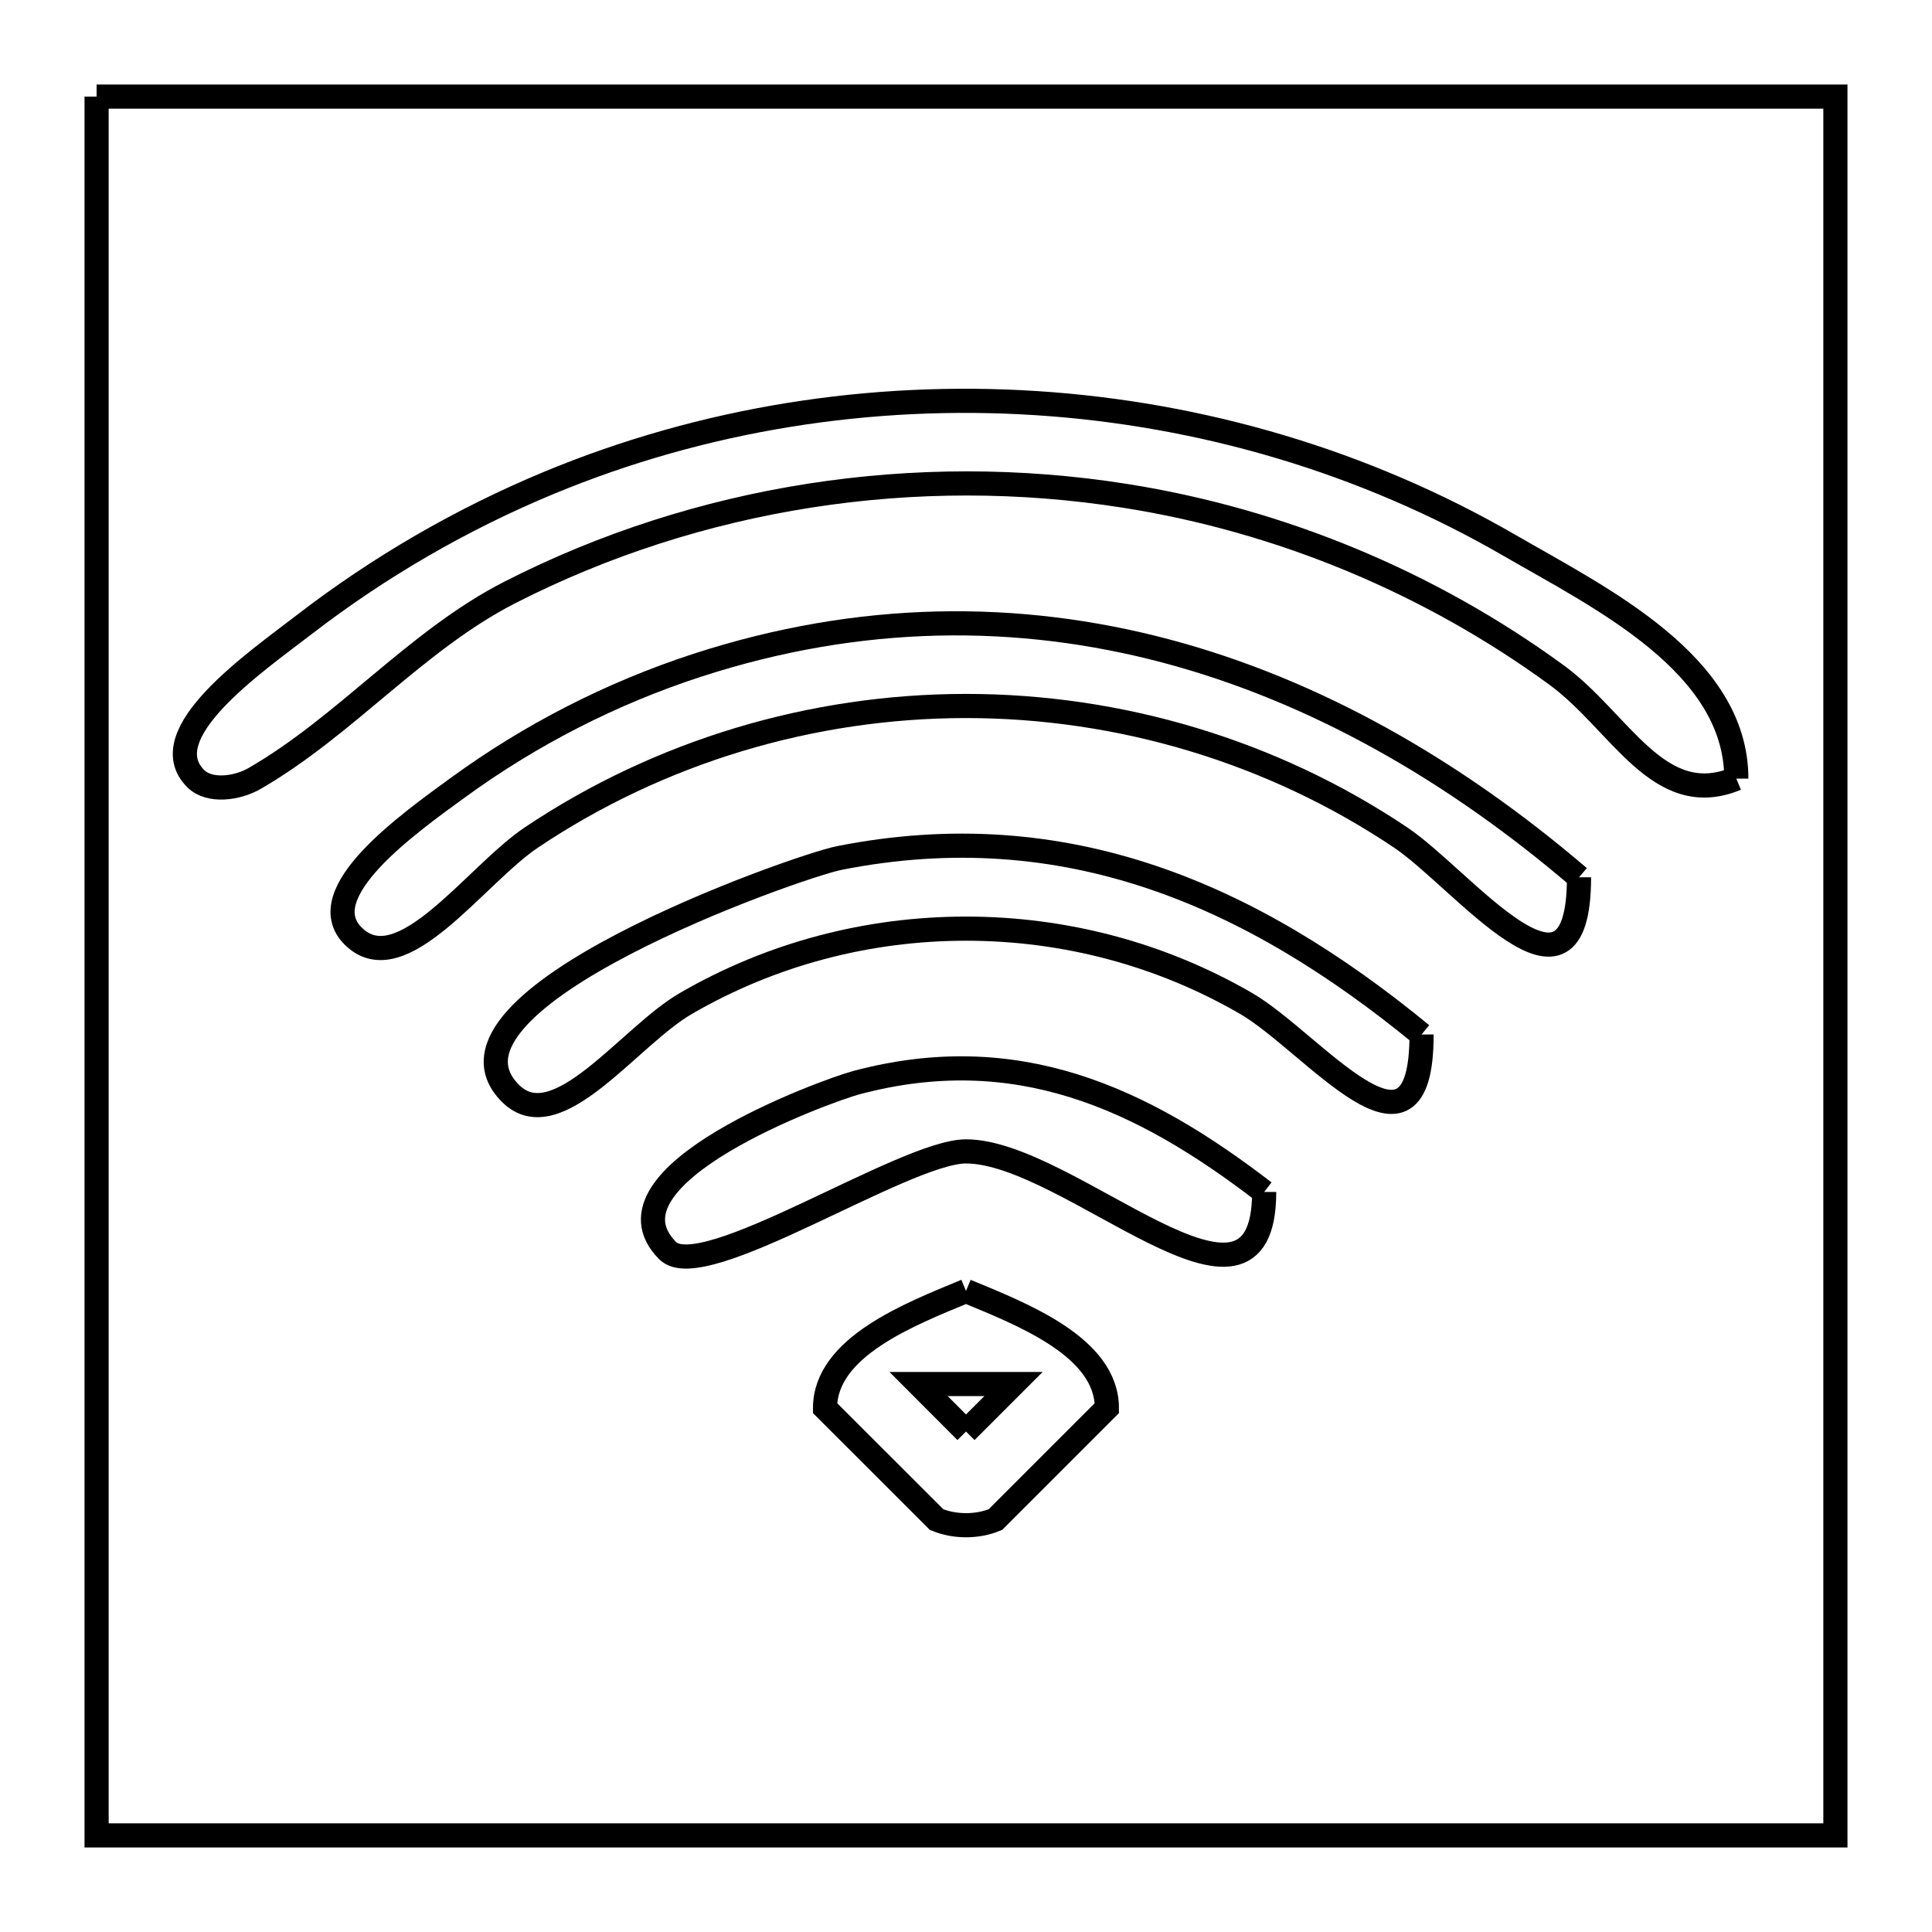 <svg xmlns="http://www.w3.org/2000/svg" viewBox="0.0 0.0 24.0 24.0" height="200px" width="200px"><path fill="none" stroke="black" stroke-width=".3" stroke-opacity="1.0"  filling="0" d="M1.2 1.2 L8.4 1.2 L15.6 1.2 L22.8 1.2 L22.8 8.4 L22.8 15.6 L22.8 22.8 L15.6 22.8 L8.4 22.8 L1.2 22.8 L1.2 15.6 L1.2 8.4 L1.2 1.2"></path>
<path fill="none" stroke="black" stroke-width=".3" stroke-opacity="1.0"  filling="0" d="M21.569 9.672 L21.569 9.672 C20.602 10.074 20.128 8.962 19.332 8.382 C17.753 7.231 15.904 6.463 13.973 6.159 C12.675 5.954 11.351 5.955 10.058 6.157 C8.766 6.359 7.505 6.761 6.334 7.359 C5.168 7.955 4.294 9.018 3.16 9.672 C2.95 9.793 2.603 9.844 2.431 9.672 C1.88 9.121 3.16 8.235 3.778 7.76 C4.71 7.042 5.735 6.448 6.822 5.997 C8.741 5.201 10.824 4.875 12.877 5.008 C14.931 5.141 16.953 5.734 18.752 6.775 C19.88 7.428 21.569 8.246 21.569 9.672 L21.569 9.672"></path>
<path fill="none" stroke="black" stroke-width=".3" stroke-opacity="1.0"  filling="0" d="M19.615 10.898 L19.615 10.898 C19.615 12.807 18.172 10.922 17.398 10.403 C15.808 9.336 13.915 8.77 12.001 8.77 C10.086 8.77 8.193 9.336 6.602 10.403 C5.901 10.873 4.982 12.224 4.386 11.627 C3.855 11.096 5.077 10.229 5.684 9.787 C6.59 9.126 7.599 8.61 8.665 8.263 C10.689 7.606 12.649 7.599 14.492 8.089 C16.334 8.579 18.059 9.567 19.615 10.898 L19.615 10.898"></path>
<path fill="none" stroke="black" stroke-width=".3" stroke-opacity="1.0"  filling="0" d="M17.659 12.851 L17.659 12.851 C17.662 14.72 16.305 12.944 15.479 12.465 C14.421 11.852 13.223 11.536 12 11.536 C10.778 11.536 9.58 11.851 8.521 12.465 C7.814 12.874 6.916 14.159 6.34 13.581 C5.186 12.425 9.898 10.763 10.428 10.658 C11.83 10.381 13.108 10.494 14.301 10.894 C15.494 11.294 16.6 11.981 17.659 12.851 L17.659 12.851"></path>
<path fill="none" stroke="black" stroke-width=".3" stroke-opacity="1.0"  filling="0" d="M15.704 14.807 L15.704 14.807 C15.704 16.818 13.287 14.303 12 14.303 C11.234 14.303 8.73 15.971 8.295 15.537 C7.362 14.603 10.271 13.547 10.638 13.449 C12.617 12.922 14.174 13.629 15.704 14.807 L15.704 14.807"></path>
<path fill="none" stroke="black" stroke-width=".3" stroke-opacity="1.0"  filling="0" d="M12 16.037 L12 16.037 C12.701 16.327 13.75 16.733 13.75 17.492 L12.365 18.877 C12.14 18.97 11.86 18.97 11.635 18.877 L10.249 17.492 C10.249 16.733 11.299 16.327 12 16.037 L12 16.037"></path>
<path fill="none" stroke="black" stroke-width=".3" stroke-opacity="1.0"  filling="0" d="M12 17.783 L11.411 17.193 C11.804 17.193 12.197 17.193 12.59 17.193 L12 17.783"></path></svg>